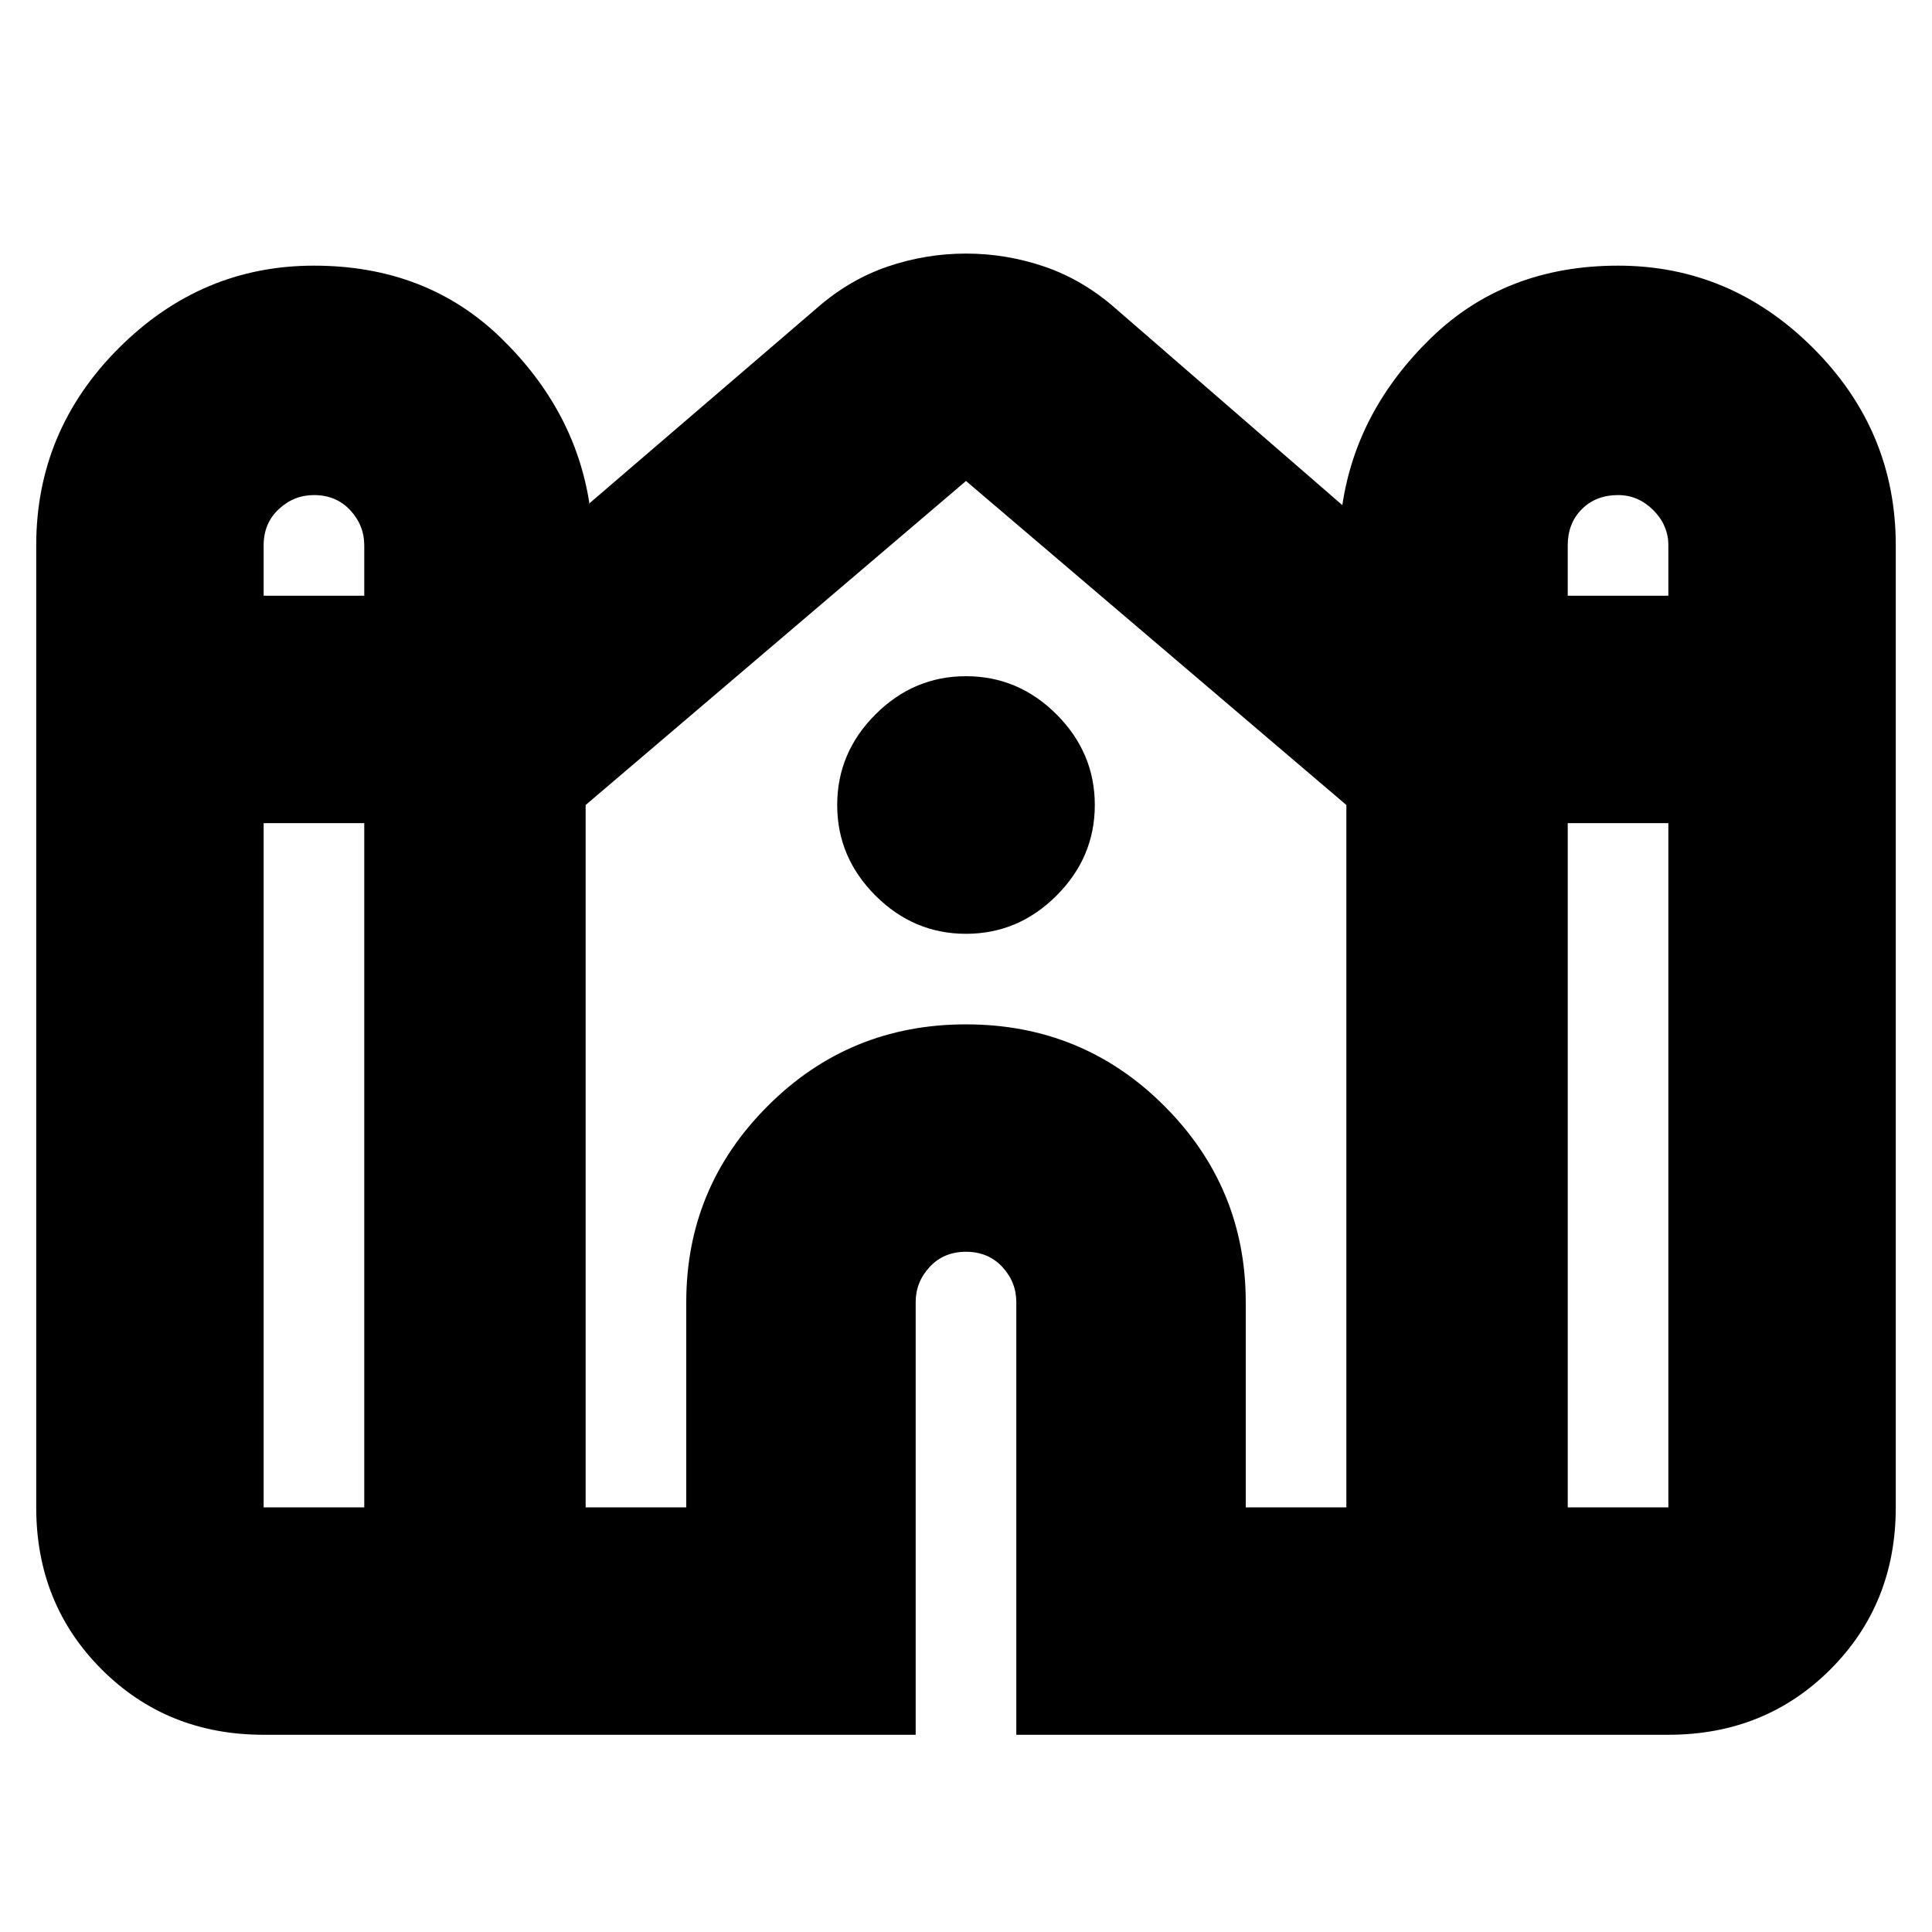 <svg xmlns="http://www.w3.org/2000/svg" height="24" width="24"><path d="M3.275 21.55q-1.2 0-2.012-.812-.813-.813-.813-2.013V6.775q0-1.425 1.025-2.45Q2.5 3.3 3.9 3.3t2.325.9q.925.9 1.1 2.075V6.25l2.825-2.425q.4-.35.875-.513.475-.162.975-.162t.975.162q.475.163.875.513l2.825 2.45q.175-1.175 1.1-2.075.925-.9 2.325-.9 1.4 0 2.425 1.025t1.025 2.45v11.95q0 1.2-.812 2.013-.813.812-2.013.812h-8.1v-5.375q0-.25-.175-.438-.175-.187-.45-.187t-.45.187q-.175.188-.175.438v5.375Zm16.2-14.15h1.25v-.625q0-.25-.187-.438-.188-.187-.438-.187-.275 0-.45.175t-.175.45Zm-16.2 0h1.25v-.625q0-.25-.175-.438-.175-.187-.45-.187-.25 0-.437.175-.188.175-.188.45Zm0 11.325h1.25v-8.5h-1.25v8.5Zm4 0h1.25v-2.55q0-1.425 1.013-2.437Q10.55 12.725 12 12.725q1.45 0 2.463 1.013 1.012 1.012 1.012 2.437v2.55h1.25V10L12 5.975 7.275 10Zm12.2 0h1.25v-8.5h-1.25ZM12 11.6q-.65 0-1.125-.475T10.4 10q0-.65.475-1.125T12 8.4q.65 0 1.125.475T13.6 10q0 .65-.475 1.125T12 11.6Z"/></svg>